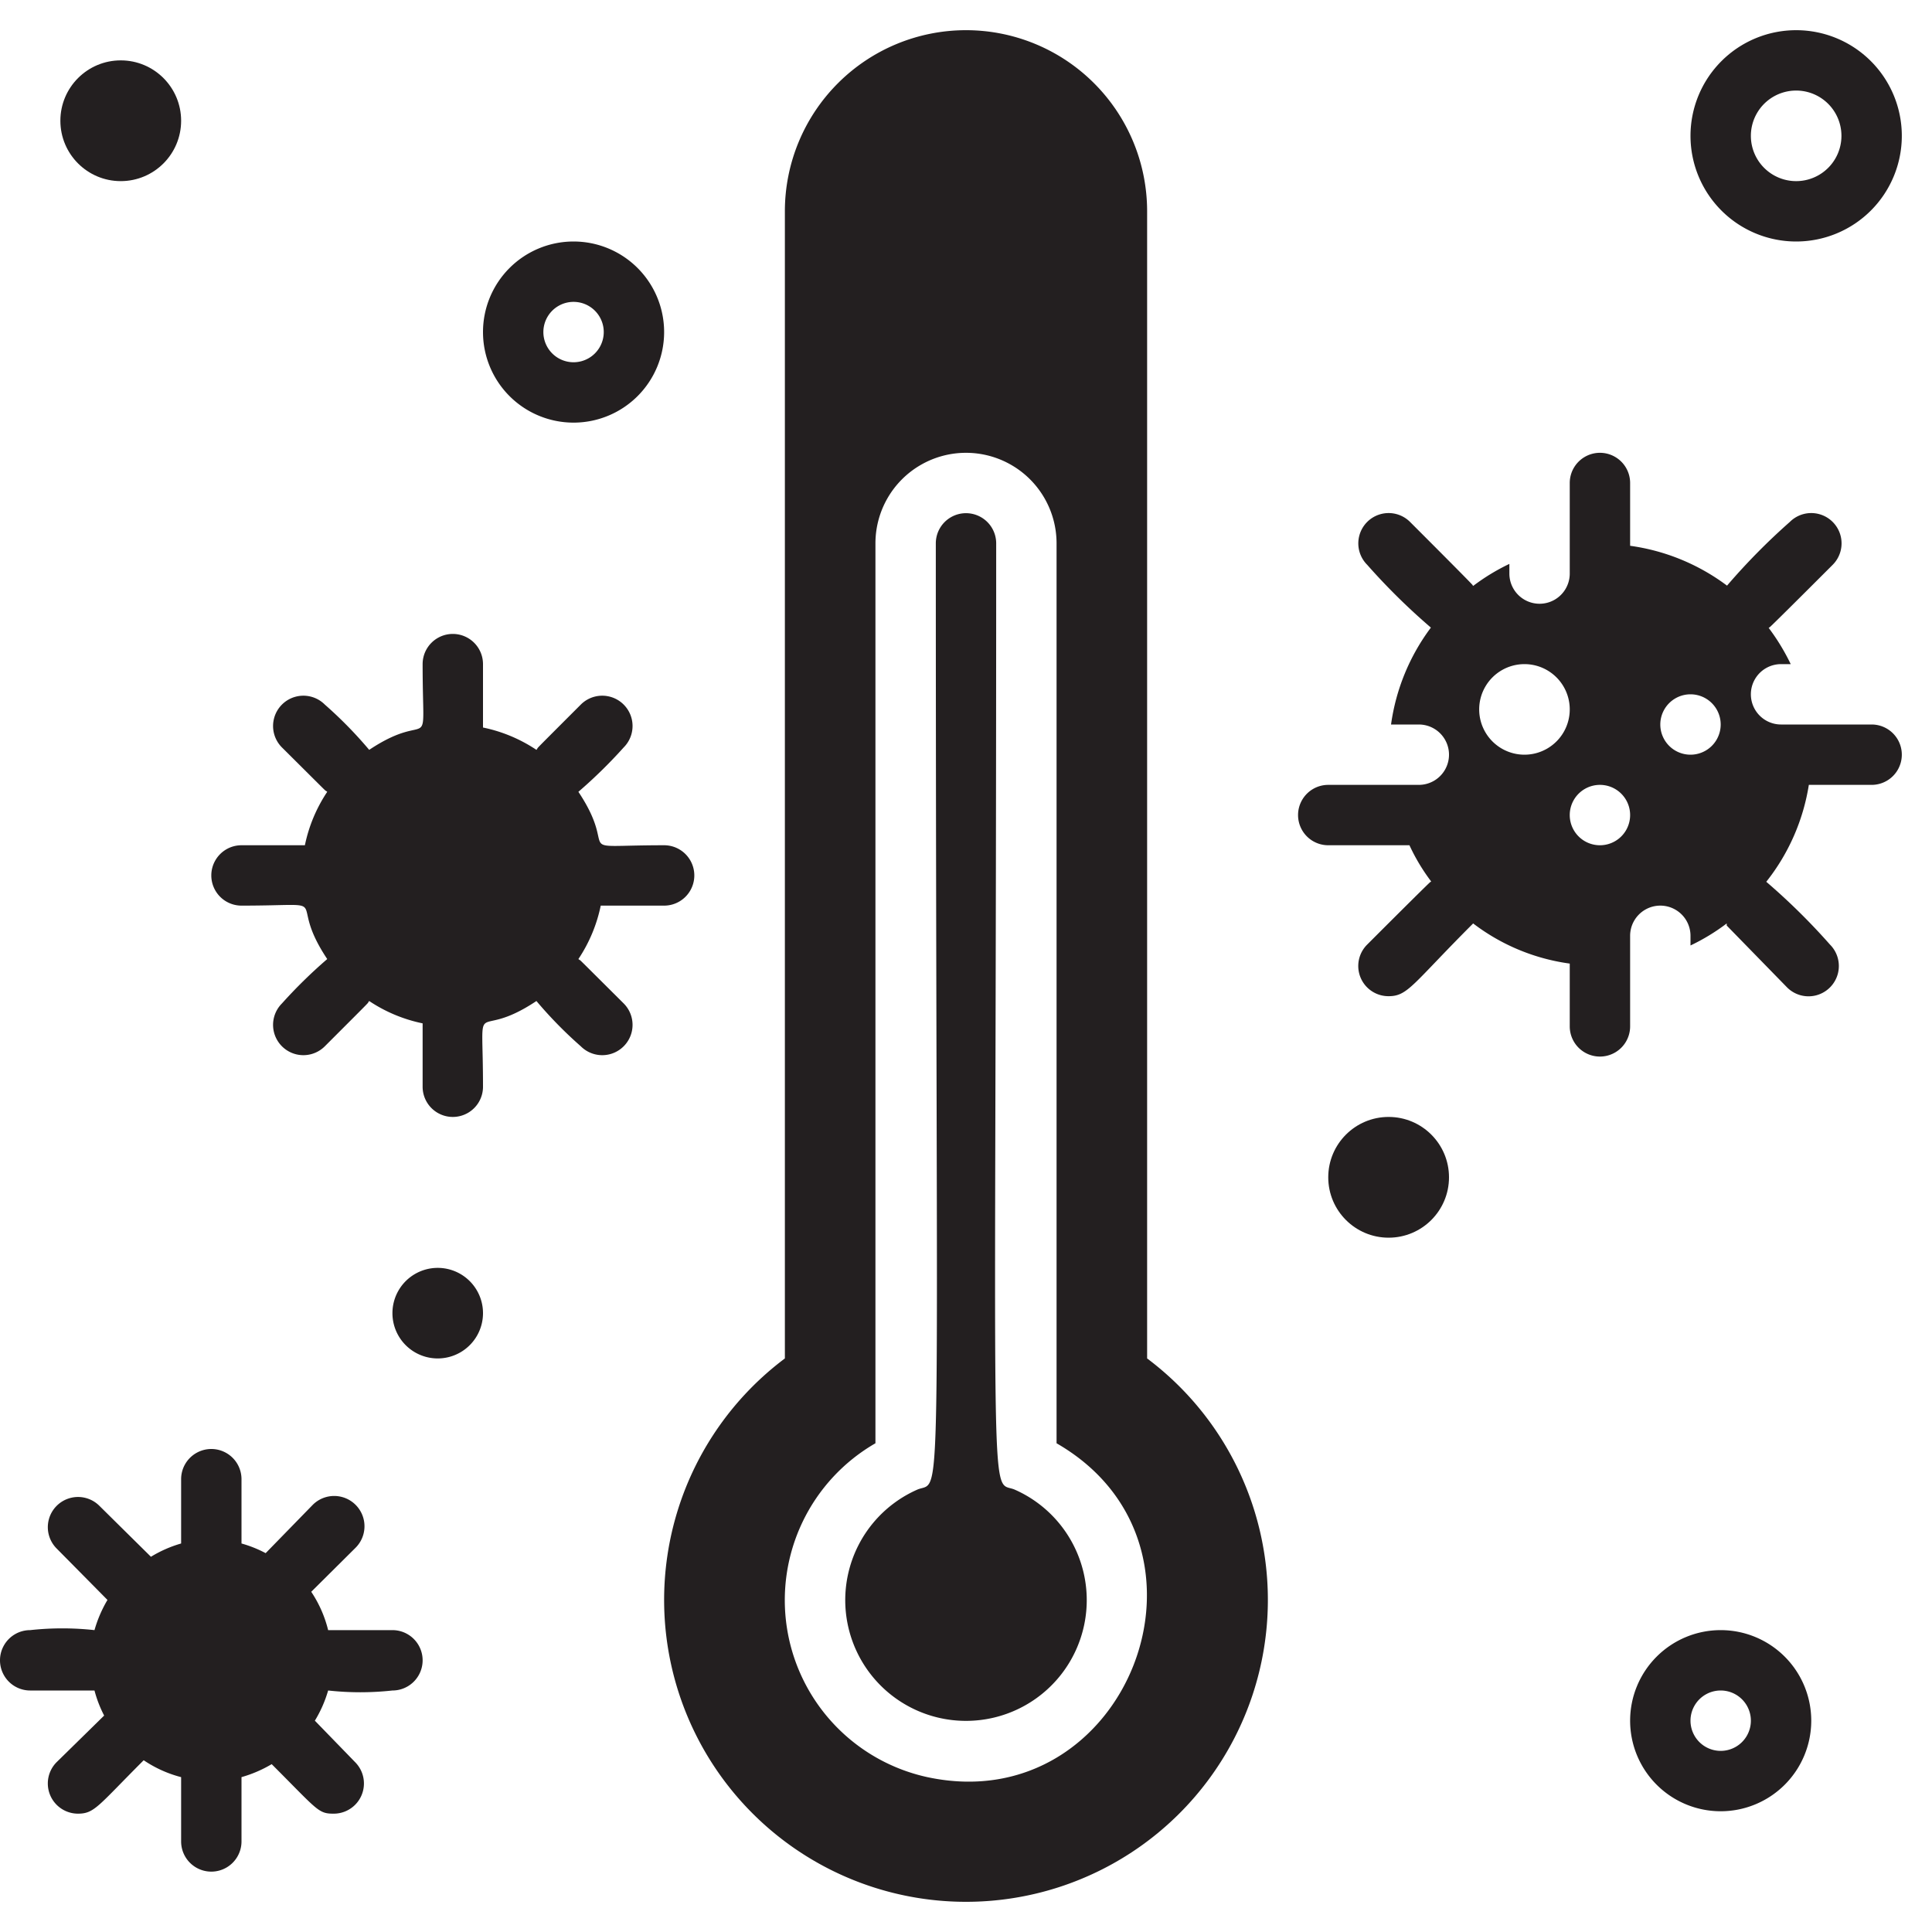 <svg id="Themperature" xmlns="http://www.w3.org/2000/svg" viewBox="0 0 64 64"><defs><style>.cls-1{fill:#231f20;}</style></defs><title>Themperature</title><path class="cls-1" d="M33.6,49.34C32.74,49,33,51.05,33,18a1,1,0,0,0-2,0c0,33,.26,31-.6,31.34a4,4,0,1,0,3.2,0Z"/><path class="cls-1" d="M38,45V7A6,6,0,0,0,26,7V45a10,10,0,1,0,12,0ZM30.72,58.87A6,6,0,0,1,29,47.81V18a3,3,0,0,1,6,0V47.81C40.9,51.21,37.34,60.29,30.72,58.87Z"/><path class="cls-1" d="M19.16,31.77A5,5,0,0,0,19.9,30H22a1,1,0,0,0,0-2c-3.26,0-1.42.36-2.84-1.77a16.49,16.49,0,0,0,1.5-1.47,1,1,0,0,0-1.42-1.42c-1.79,1.79-1.34,1.34-1.47,1.5A5,5,0,0,0,16,24.1V22a1,1,0,0,0-2,0c0,3.26.36,1.42-1.77,2.84a14,14,0,0,0-1.47-1.5,1,1,0,0,0-1.42,1.42c1.8,1.79,1.34,1.34,1.5,1.47A5,5,0,0,0,10.1,28H8a1,1,0,0,0,0,2c3.26,0,1.42-.36,2.84,1.77a16.49,16.49,0,0,0-1.5,1.47,1,1,0,0,0,1.42,1.42c1.79-1.79,1.34-1.34,1.47-1.5A5,5,0,0,0,14,33.9V36a1,1,0,0,0,2,0c0-3.26-.36-1.42,1.77-2.84a14,14,0,0,0,1.47,1.5,1,1,0,0,0,1.42-1.42C18.86,31.45,19.32,31.9,19.16,31.77Z"/><path class="cls-1" d="M13,54c-2.59,0-1.89,0-2.13,0a4,4,0,0,0-.56-1.27l1.47-1.46a1,1,0,0,0-1.42-1.42L8.8,51.45A4,4,0,0,0,8,51.13c0-.24,0,.45,0-2.13a1,1,0,0,0-2,0c0,2.58,0,1.89,0,2.13a4.09,4.09,0,0,0-1,.44L3.29,49.88A1,1,0,0,0,1.88,51.3L3.56,53A4.22,4.22,0,0,0,3.13,54,9.78,9.78,0,0,0,1,54a1,1,0,0,0,0,2c2.59,0,1.89,0,2.13,0a4,4,0,0,0,.32.83L1.88,58.37a1,1,0,0,0,.7,1.71c.55,0,.66-.25,2.18-1.77A4,4,0,0,0,6,58.87c0,.24,0-.45,0,2.13a1,1,0,0,0,2,0c0-2.59,0-1.89,0-2.13a4.22,4.22,0,0,0,1-.43c1.53,1.53,1.54,1.64,2.05,1.64a1,1,0,0,0,.71-1.71L10.43,57A4.09,4.09,0,0,0,10.87,56,9.78,9.78,0,0,0,13,56,1,1,0,0,0,13,54Z"/><path class="cls-1" d="M57,54a3,3,0,1,0,3,3A3,3,0,0,0,57,54Zm0,4a1,1,0,0,1,0-2A1,1,0,0,1,57,58Z"/><path class="cls-1" d="M19,14a3,3,0,1,0-3-3A3,3,0,0,0,19,14Zm0-4a1,1,0,0,1,0,2A1,1,0,0,1,19,10Z"/><path class="cls-1" d="M59.5,8A3.5,3.5,0,1,0,56,4.5,3.5,3.5,0,0,0,59.5,8Zm0-5a1.5,1.5,0,0,1,0,3A1.5,1.5,0,0,1,59.5,3Z"/><circle class="cls-1" cx="4" cy="4" r="2"/><circle class="cls-1" cx="46" cy="39" r="2"/><path class="cls-1" d="M14.5,42a1.5,1.5,0,0,0,0,3A1.5,1.5,0,0,0,14.5,42Z"/><path class="cls-1" d="M62,24H59a1,1,0,0,1,0-2h.32a7.14,7.14,0,0,0-.73-1.2c.2-.2-.71.74,2.12-2.09a1,1,0,0,0-1.42-1.42,21.41,21.41,0,0,0-2.08,2.11A6.93,6.93,0,0,0,54,18.08V16a1,1,0,0,0-2,0v3a1,1,0,0,1-2,0v-.32a6.89,6.89,0,0,0-1.2.73c-.2-.2.74.71-2.09-2.12a1,1,0,0,0-1.42,1.42,21.41,21.41,0,0,0,2.11,2.08A6.94,6.94,0,0,0,46.08,24H47a1,1,0,0,1,0,2H44a1,1,0,0,0,0,2h2.69a6.47,6.47,0,0,0,.72,1.2c-.2.2.71-.74-2.12,2.09A1,1,0,0,0,46,33c.64,0,.79-.4,2.8-2.41A6.78,6.78,0,0,0,52,31.92V34a1,1,0,0,0,2,0V31a1,1,0,0,1,2,0v.32a6.89,6.89,0,0,0,1.2-.73s0,.05,0,.07l2,2.05a1,1,0,0,0,1.42-1.42,21.41,21.41,0,0,0-2.11-2.08A6.89,6.89,0,0,0,59.92,26H62A1,1,0,0,0,62,24ZM50.5,25a1.5,1.5,0,0,1,0-3A1.5,1.5,0,0,1,50.5,25ZM53,28a1,1,0,0,1,0-2A1,1,0,0,1,53,28Zm3-3a1,1,0,0,1,0-2A1,1,0,0,1,56,25Z"/></svg>